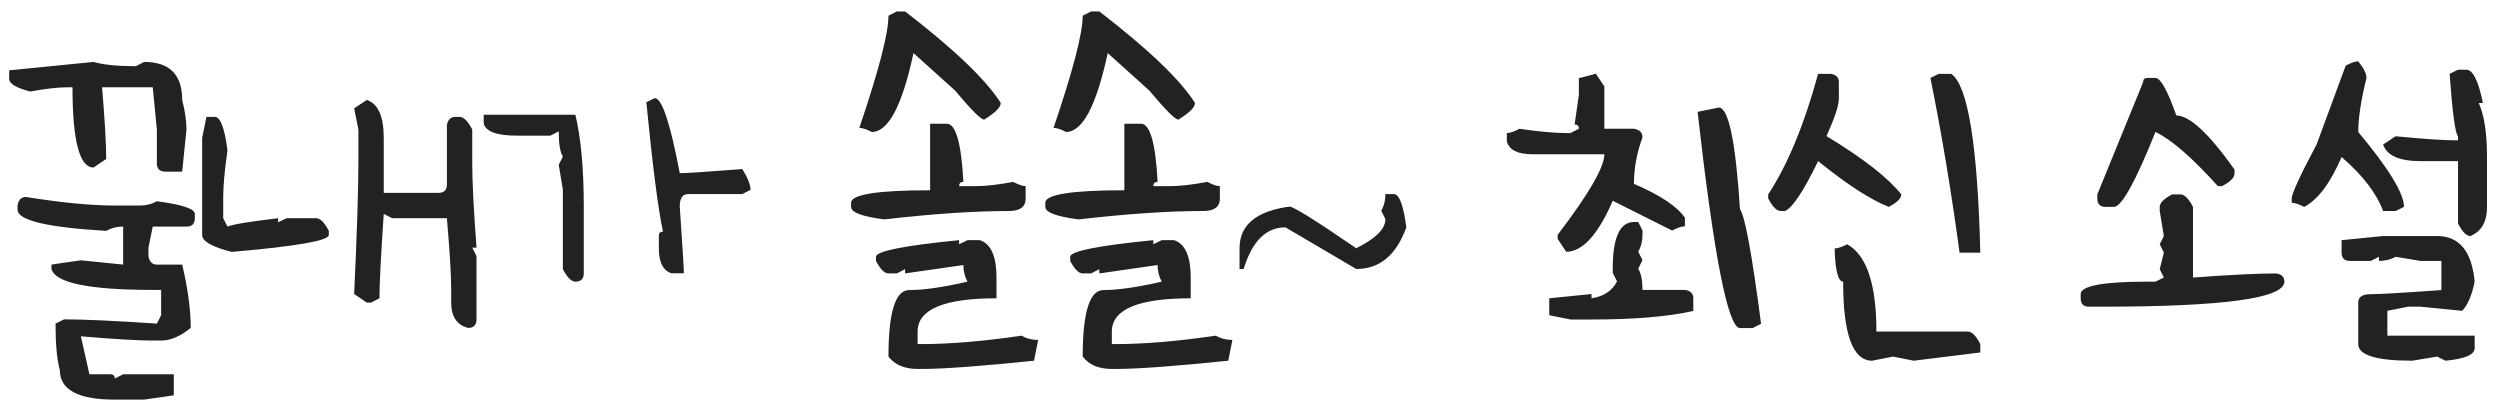 <svg width="176" height="29" viewBox="0 0 176 29" fill="none" xmlns="http://www.w3.org/2000/svg">
<path d="M6.585 4.36C7.28 4.561 8.271 4.661 9.561 4.661L10.151 4.36C11.935 4.36 12.826 5.252 12.826 7.035C13.027 7.823 13.127 8.518 13.127 9.119L12.826 12.084H11.645C11.243 12.084 11.043 11.887 11.043 11.493V9.119L10.753 6.144H7.187C7.38 8.471 7.477 10.154 7.477 11.192L6.585 11.794C5.597 11.794 5.103 9.91 5.103 6.144H4.802C4.093 6.144 3.201 6.244 2.127 6.444C1.139 6.187 0.645 5.889 0.645 5.553V4.951L6.585 4.36ZM1.837 13.867C4.308 14.268 6.388 14.469 8.078 14.469H9.861C10.305 14.469 10.699 14.368 11.043 14.168C12.826 14.404 13.718 14.701 13.718 15.06V15.36C13.718 15.754 13.521 15.951 13.127 15.951H10.753L10.452 17.434V18.035C10.517 18.429 10.713 18.626 11.043 18.626H12.826C13.227 20.323 13.428 21.809 13.428 23.084C12.697 23.678 12.003 23.976 11.344 23.976H10.753C9.707 23.976 8.021 23.875 5.693 23.675L6.295 26.35H7.777C7.978 26.35 8.078 26.45 8.078 26.65L8.669 26.35H12.235V27.832L10.151 28.133H8.078C5.5 28.133 4.211 27.438 4.211 26.049C4.01 25.333 3.91 24.244 3.91 22.783L4.512 22.482C5.894 22.482 8.071 22.583 11.043 22.783L11.344 22.192V20.409H10.753C6.256 20.409 3.878 19.915 3.62 18.927V18.626L5.693 18.325L8.669 18.626V15.951C8.225 15.951 7.827 16.051 7.477 16.252C3.316 16.009 1.235 15.511 1.235 14.759V14.469C1.3 14.068 1.5 13.867 1.837 13.867ZM25.823 7.035C26.618 7.3 27.016 8.192 27.016 9.71V13.577H30.872C31.266 13.577 31.463 13.377 31.463 12.976V8.818C31.527 8.424 31.728 8.228 32.065 8.228H32.355C32.641 8.228 32.938 8.525 33.246 9.119V11.493C33.246 12.782 33.346 14.762 33.547 17.434H33.246L33.547 18.035V22.482C33.547 22.884 33.35 23.084 32.956 23.084C32.161 22.884 31.764 22.289 31.764 21.301V20.409C31.764 19.371 31.663 17.688 31.463 15.36H27.606L27.016 15.06C26.815 18.003 26.715 19.983 26.715 21L26.124 21.301H25.823L24.932 20.699C25.132 16.445 25.232 13.276 25.232 11.192V9.119L24.932 7.626L25.823 7.035ZM14.533 8.228H15.124C15.518 8.228 15.815 9.019 16.016 10.602C15.815 11.955 15.715 13.044 15.715 13.867V15.36L16.016 15.951C16.352 15.801 17.541 15.604 19.582 15.36V15.65L20.173 15.36H22.257C22.543 15.36 22.84 15.658 23.148 16.252V16.542C23.148 16.943 20.871 17.34 16.316 17.734C14.927 17.384 14.232 16.986 14.232 16.542V9.71L14.533 8.228ZM46.093 6.906C46.601 6.906 47.188 8.668 47.855 12.191C48.327 12.191 49.795 12.095 52.259 11.901C52.645 12.532 52.839 13.019 52.839 13.362L52.259 13.663H48.435C48.048 13.663 47.855 13.957 47.855 14.544C48.048 17.373 48.145 18.938 48.145 19.238H47.264C46.676 19.045 46.383 18.458 46.383 17.477V16.596C46.383 16.402 46.48 16.306 46.673 16.306C46.336 14.745 45.946 11.708 45.502 7.196L46.093 6.906ZM34.051 8.077H40.507C40.901 9.731 41.098 11.887 41.098 14.544V19.238C41.098 19.632 40.901 19.829 40.507 19.829C40.227 19.829 39.934 19.535 39.626 18.948V13.362L39.336 11.601L39.626 11.021C39.433 10.727 39.336 10.136 39.336 9.248L38.745 9.549H36.403C34.957 9.549 34.172 9.255 34.051 8.668V8.077ZM63.139 0.805H63.719C67.171 3.462 69.416 5.61 70.454 7.25C70.454 7.551 70.064 7.941 69.283 8.421C69.061 8.421 68.377 7.737 67.231 6.369L64.31 3.737C63.515 7.44 62.537 9.291 61.377 9.291C60.997 9.098 60.704 9.001 60.496 9.001C61.864 4.976 62.548 2.344 62.548 1.105L63.139 0.805ZM65.481 8.711H66.651C67.289 8.711 67.679 10.075 67.822 12.804C67.622 12.804 67.522 12.904 67.522 13.104H68.692C69.394 13.104 70.272 13.004 71.324 12.804C71.704 13.004 71.997 13.104 72.205 13.104V13.975C72.205 14.562 71.815 14.855 71.034 14.855C68.606 14.855 65.681 15.052 62.258 15.446C60.697 15.246 59.916 14.952 59.916 14.565V14.275C59.916 13.688 61.771 13.395 65.481 13.395V8.711ZM67.522 16.907V17.197L68.112 16.907H68.982C69.763 17.165 70.153 18.042 70.153 19.539V21C66.451 21 64.6 21.781 64.6 23.342V24.223H64.89C66.873 24.223 69.215 24.026 71.915 23.632C72.259 23.832 72.649 23.933 73.086 23.933L72.796 25.394C69.043 25.78 66.408 25.974 64.89 25.974H64.6C63.676 25.974 62.992 25.684 62.548 25.104C62.548 21.981 63.035 20.42 64.009 20.42C65.026 20.42 66.394 20.223 68.112 19.829C67.919 19.485 67.822 19.095 67.822 18.658L63.719 19.249V18.948L63.139 19.249H62.548C62.269 19.249 61.975 18.955 61.667 18.368V18.078C61.667 17.684 63.618 17.294 67.522 16.907ZM76.812 0.805H77.393C80.844 3.462 83.09 5.61 84.128 7.25C84.128 7.551 83.738 7.941 82.957 8.421C82.735 8.421 82.051 7.737 80.905 6.369L77.983 3.737C77.189 7.44 76.211 9.291 75.051 9.291C74.671 9.098 74.378 9.001 74.17 9.001C75.538 4.976 76.222 2.344 76.222 1.105L76.812 0.805ZM79.154 8.711H80.325C80.963 8.711 81.353 10.075 81.496 12.804C81.296 12.804 81.195 12.904 81.195 13.104H82.366C83.068 13.104 83.945 13.004 84.998 12.804C85.378 13.004 85.671 13.104 85.879 13.104V13.975C85.879 14.562 85.489 14.855 84.708 14.855C82.28 14.855 79.355 15.052 75.932 15.446C74.37 15.246 73.59 14.952 73.59 14.565V14.275C73.59 13.688 75.445 13.395 79.154 13.395V8.711ZM81.195 16.907V17.197L81.786 16.907H82.656C83.437 17.165 83.827 18.042 83.827 19.539V21C80.125 21 78.273 21.781 78.273 23.342V24.223H78.564C80.547 24.223 82.889 24.026 85.589 23.632C85.933 23.832 86.323 23.933 86.76 23.933L86.47 25.394C82.717 25.78 80.082 25.974 78.564 25.974H78.273C77.35 25.974 76.666 25.684 76.222 25.104C76.222 21.981 76.709 20.42 77.683 20.42C78.7 20.42 80.067 20.223 81.786 19.829C81.593 19.485 81.496 19.095 81.496 18.658L77.393 19.249V18.948L76.812 19.249H76.222C75.942 19.249 75.649 18.955 75.341 18.368V18.078C75.341 17.684 77.292 17.294 81.195 16.907ZM97.533 13.663H98.124C98.511 13.663 98.804 14.444 99.005 16.005C98.303 17.96 97.129 18.938 95.481 18.938L90.497 16.005C89.129 16.005 88.148 16.982 87.554 18.938H87.264V17.477C87.264 15.837 88.438 14.859 90.787 14.544C91.059 14.544 92.624 15.521 95.481 17.477C96.849 16.796 97.533 16.112 97.533 15.425L97.243 14.834C97.436 14.49 97.533 14.1 97.533 13.663ZM112.345 5.188L112.946 6.079V9.065H115.03C115.431 9.13 115.632 9.33 115.632 9.667C115.231 10.755 115.03 11.848 115.03 12.943C116.878 13.738 118.074 14.533 118.618 15.328V15.93C118.403 15.93 118.103 16.03 117.716 16.23L113.537 14.136C112.499 16.528 111.407 17.724 110.261 17.724L109.659 16.821V16.531C111.851 13.659 112.946 11.769 112.946 10.859H107.876C106.845 10.859 106.247 10.559 106.082 9.957V9.366C106.297 9.366 106.594 9.266 106.974 9.065C108.334 9.266 109.43 9.366 110.261 9.366H110.562L111.152 9.065C111.152 8.865 111.052 8.765 110.852 8.765L111.152 6.681V5.488C111.253 5.488 111.65 5.388 112.345 5.188ZM121.003 7.572C121.69 7.572 122.188 9.961 122.496 14.737C122.84 15.174 123.334 17.86 123.979 22.794L123.388 23.095H122.496C121.651 23.095 120.656 18.021 119.51 7.873L121.003 7.572ZM115.331 15.629L115.632 16.23V16.531C115.632 16.975 115.532 17.373 115.331 17.724L115.632 18.314L115.331 18.916C115.532 19.245 115.632 19.743 115.632 20.409H118.618C119.012 20.466 119.209 20.663 119.209 21V21.892C117.44 22.293 115.052 22.493 112.044 22.493H110.562L109.068 22.192V21L112.044 20.699V21C112.903 20.871 113.501 20.474 113.838 19.808L113.537 19.206V18.916C113.537 16.725 114.035 15.629 115.03 15.629H115.331ZM128.876 5.198C129.263 5.256 129.456 5.449 129.456 5.778V6.949C129.456 7.415 129.166 8.292 128.586 9.581C131.164 11.142 132.919 12.51 133.85 13.685C133.85 13.964 133.556 14.258 132.969 14.565C131.694 14.064 130.036 12.99 127.995 11.343C126.957 13.484 126.176 14.655 125.653 14.855H125.363C125.084 14.855 124.79 14.562 124.482 13.975V13.685C125.85 11.601 127.021 8.772 127.995 5.198H128.876ZM136.492 5.198H137.362C138.537 5.986 139.221 10.183 139.414 17.788H137.953C137.366 13.441 136.682 9.341 135.901 5.488L136.492 5.198ZM130.047 17.197C131.415 17.963 132.099 20.012 132.099 23.342H138.533C138.82 23.342 139.113 23.635 139.414 24.223V24.814L134.73 25.394L133.27 25.104L131.798 25.394C130.437 25.394 129.757 23.539 129.757 19.829C129.427 19.829 129.23 19.149 129.166 17.788V17.487C129.374 17.487 129.667 17.391 130.047 17.197ZM151.164 5.488H151.744C152.102 5.488 152.593 6.369 153.216 8.131C154.147 8.131 155.511 9.398 157.309 11.934V12.224C157.309 12.503 157.015 12.796 156.428 13.104H156.138C154.312 11.078 152.847 9.807 151.744 9.291C150.333 12.807 149.359 14.565 148.822 14.565H148.231C147.845 14.565 147.651 14.368 147.651 13.975V13.685L150.874 5.789C150.874 5.589 150.971 5.488 151.164 5.488ZM152.915 13.685H153.506C153.785 13.685 154.079 13.978 154.387 14.565V19.539C157.015 19.346 158.963 19.249 160.23 19.249C160.624 19.306 160.821 19.5 160.821 19.829C160.821 21.004 156.528 21.591 147.941 21.591H147.061C146.674 21.591 146.48 21.394 146.48 21V20.71C146.48 20.123 148.042 19.829 151.164 19.829H151.744L152.335 19.539L152.045 18.948L152.335 17.777L152.045 17.197L152.335 16.617L152.045 14.855V14.565C152.045 14.286 152.335 13.992 152.915 13.685ZM166.02 4.317C166.406 4.797 166.6 5.188 166.6 5.488C166.213 7.057 166.02 8.324 166.02 9.291C168.168 11.862 169.242 13.62 169.242 14.565L168.651 14.855H167.771C167.312 13.609 166.338 12.342 164.849 11.053C164.061 12.886 163.184 14.057 162.217 14.565C161.837 14.372 161.544 14.275 161.336 14.275V13.975C161.336 13.638 161.92 12.37 163.087 10.172L165.139 4.618C165.518 4.418 165.812 4.317 166.02 4.317ZM173.045 4.908H173.625C174.09 4.908 174.481 5.689 174.796 7.25H174.506C174.893 8.124 175.086 9.391 175.086 11.053V14.565C175.086 15.611 174.696 16.295 173.915 16.617C173.636 16.617 173.346 16.324 173.045 15.736V11.343H170.402C168.913 11.343 168.035 10.953 167.771 10.172L168.651 9.592C170.599 9.785 172.064 9.882 173.045 9.882V9.592C172.844 9.391 172.647 7.927 172.454 5.198L173.045 4.908ZM167.771 16.617H171.573C173.134 16.617 174.015 17.688 174.216 19.829C174.015 20.803 173.722 21.487 173.335 21.881L170.402 21.591H169.532L168.071 21.881V23.632H174.216V24.513C174.216 24.971 173.532 25.265 172.164 25.394L171.573 25.104L169.822 25.394C167.287 25.394 166.02 25.003 166.02 24.223V21.29C166.02 20.903 166.313 20.71 166.9 20.71C167.552 20.71 169.21 20.613 171.874 20.42V18.368H170.402L168.651 18.078C168.308 18.271 167.917 18.368 167.48 18.368V18.078L166.9 18.368H165.429C165.042 18.368 164.849 18.171 164.849 17.777V16.907L167.771 16.617Z" fill="#222222"/>
</svg>
